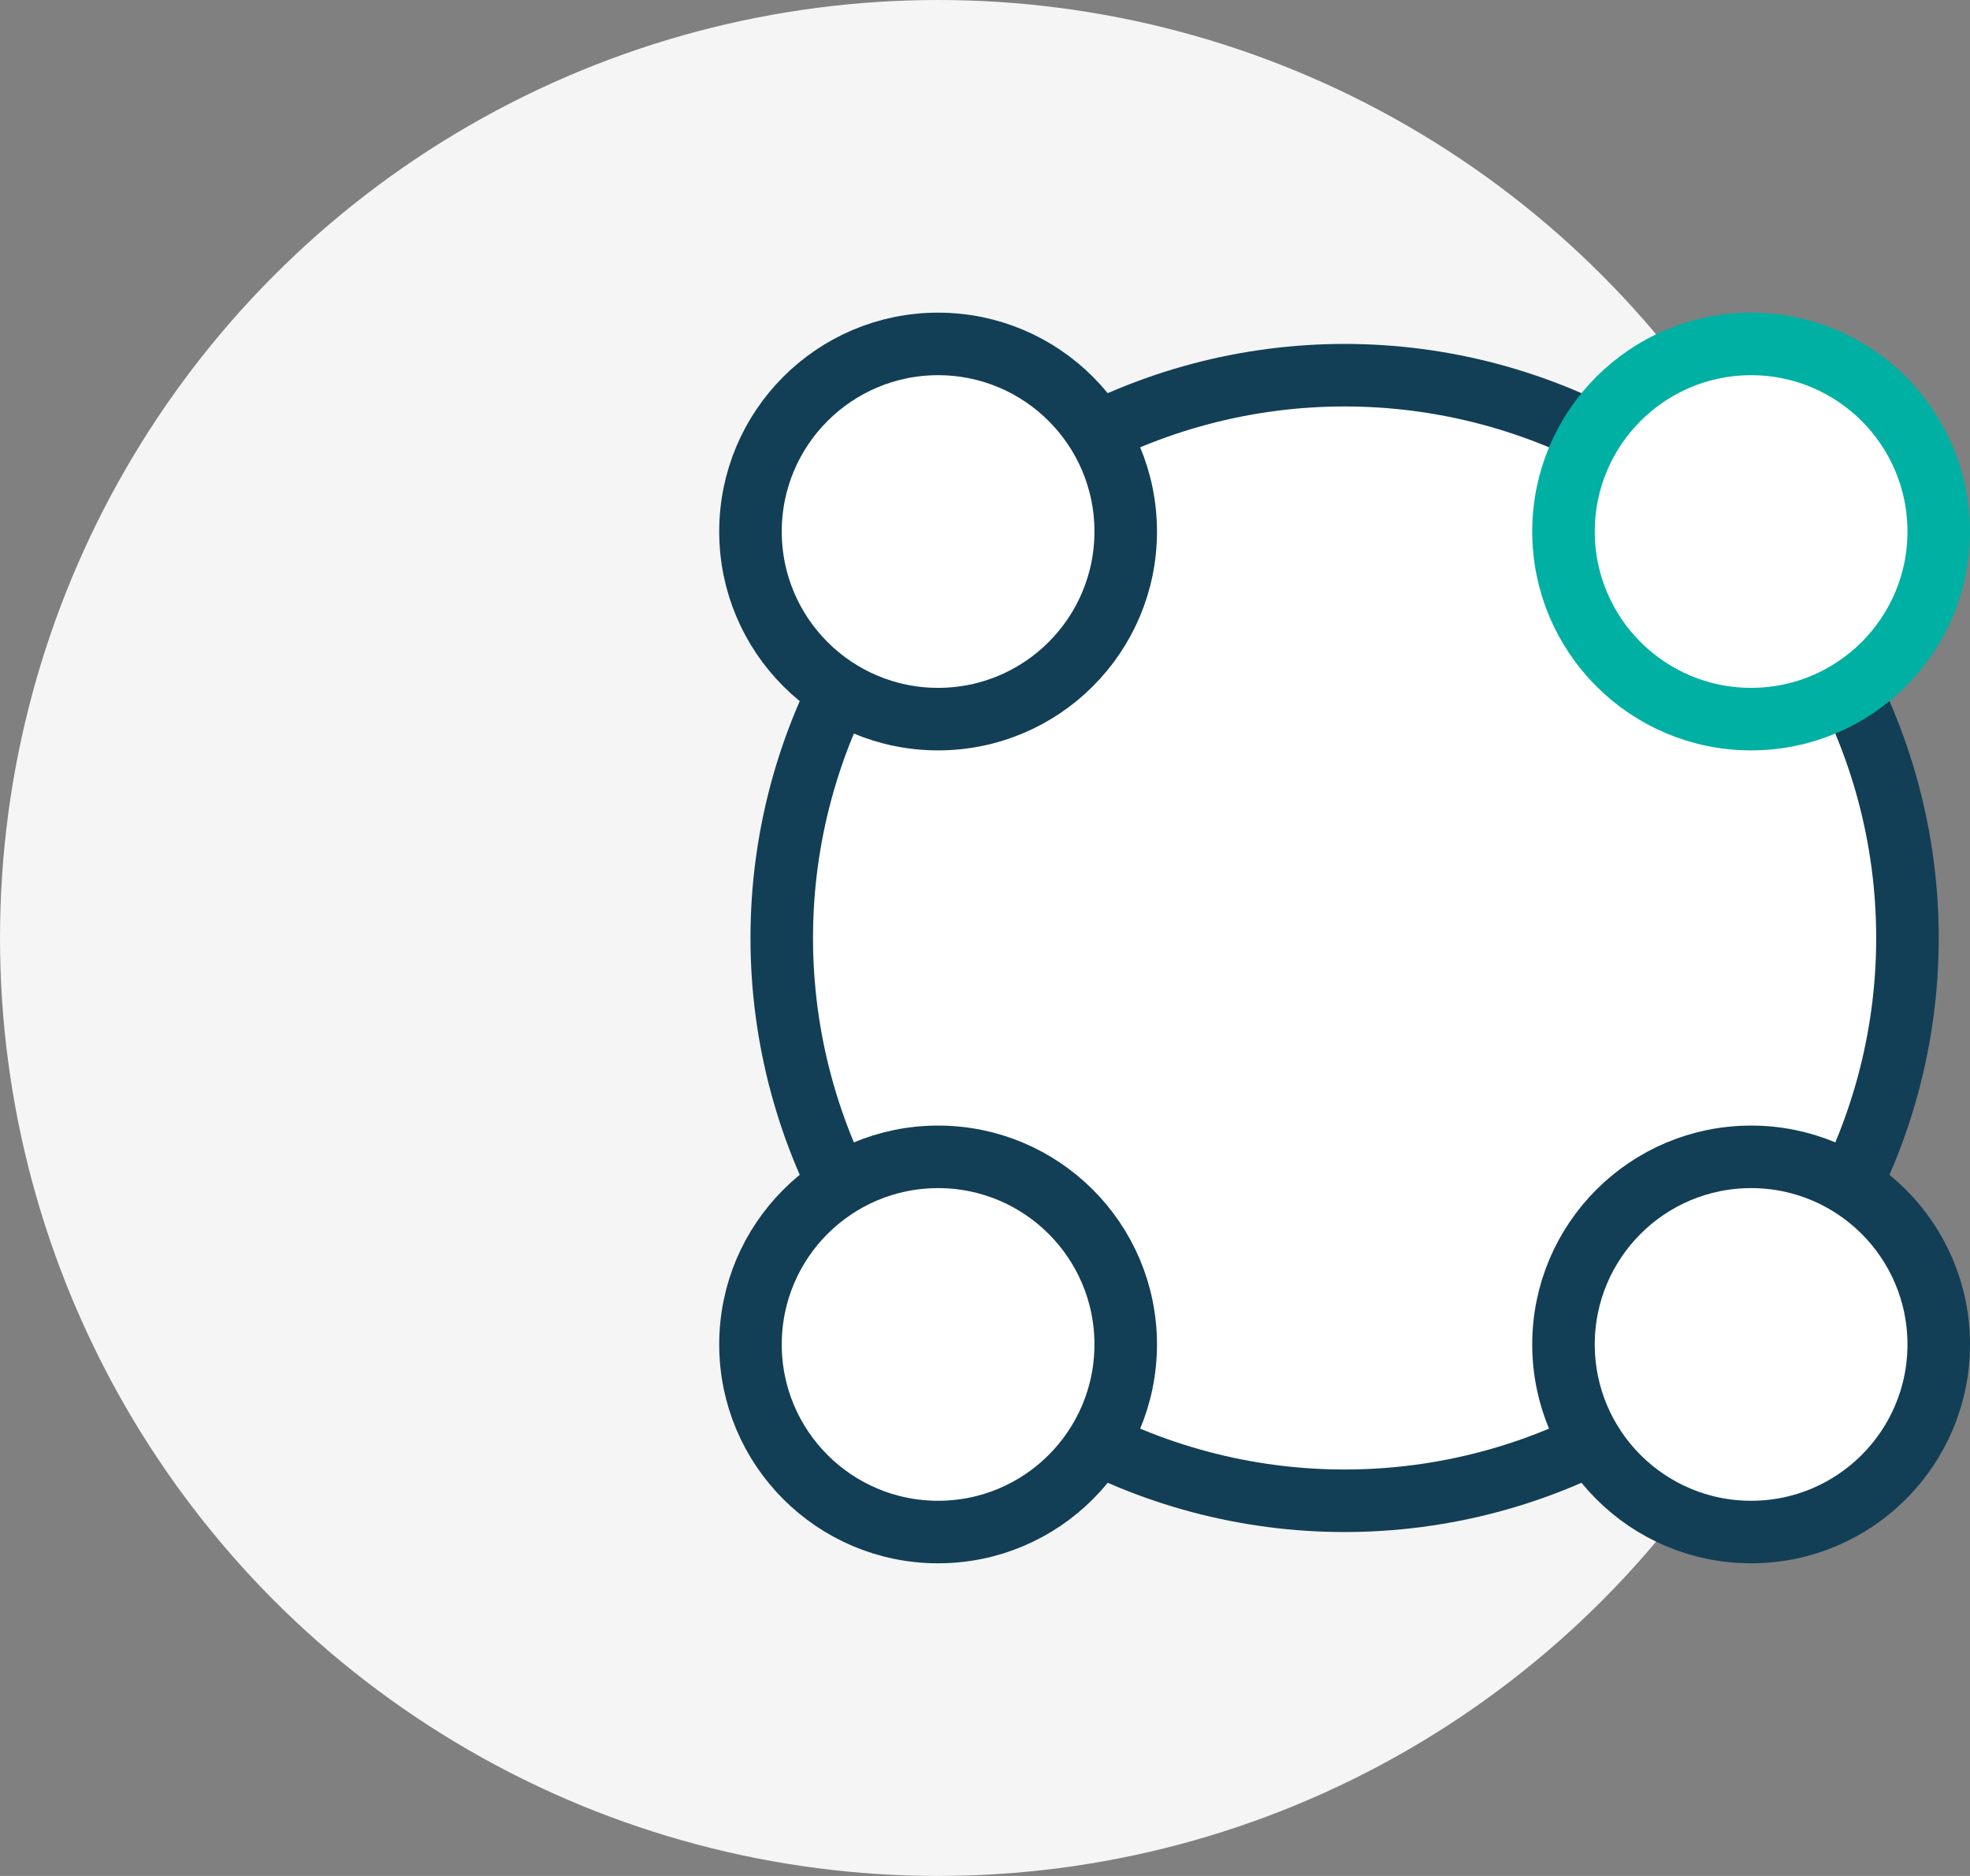 <svg xmlns="http://www.w3.org/2000/svg" width="63" height="60" viewBox="0 0 63 60">
    <rect x="0" y="0" width="63" height="60" fill="#808080" stroke="none"/>
    <g fill="none" fill-rule="evenodd">
        <circle cx="30" cy="30" r="30" fill="#F5F5F5"/>
        <circle cx="43" cy="30" r="18" fill="#FFF" stroke="#123F55" stroke-width="2"/>
        <circle cx="30" cy="17" r="6" fill="#FFF" stroke="#123F55" stroke-width="2"/>
        <circle cx="56" cy="17" r="6" fill="#FFF" stroke="#00B0A3" stroke-width="2"/>
        <circle cx="30" cy="43" r="6" fill="#FFF" stroke="#123F55" stroke-width="2"/>
        <circle cx="56" cy="43" r="6" fill="#FFF" stroke="#123F55" stroke-width="2"/>
    </g>
</svg>
